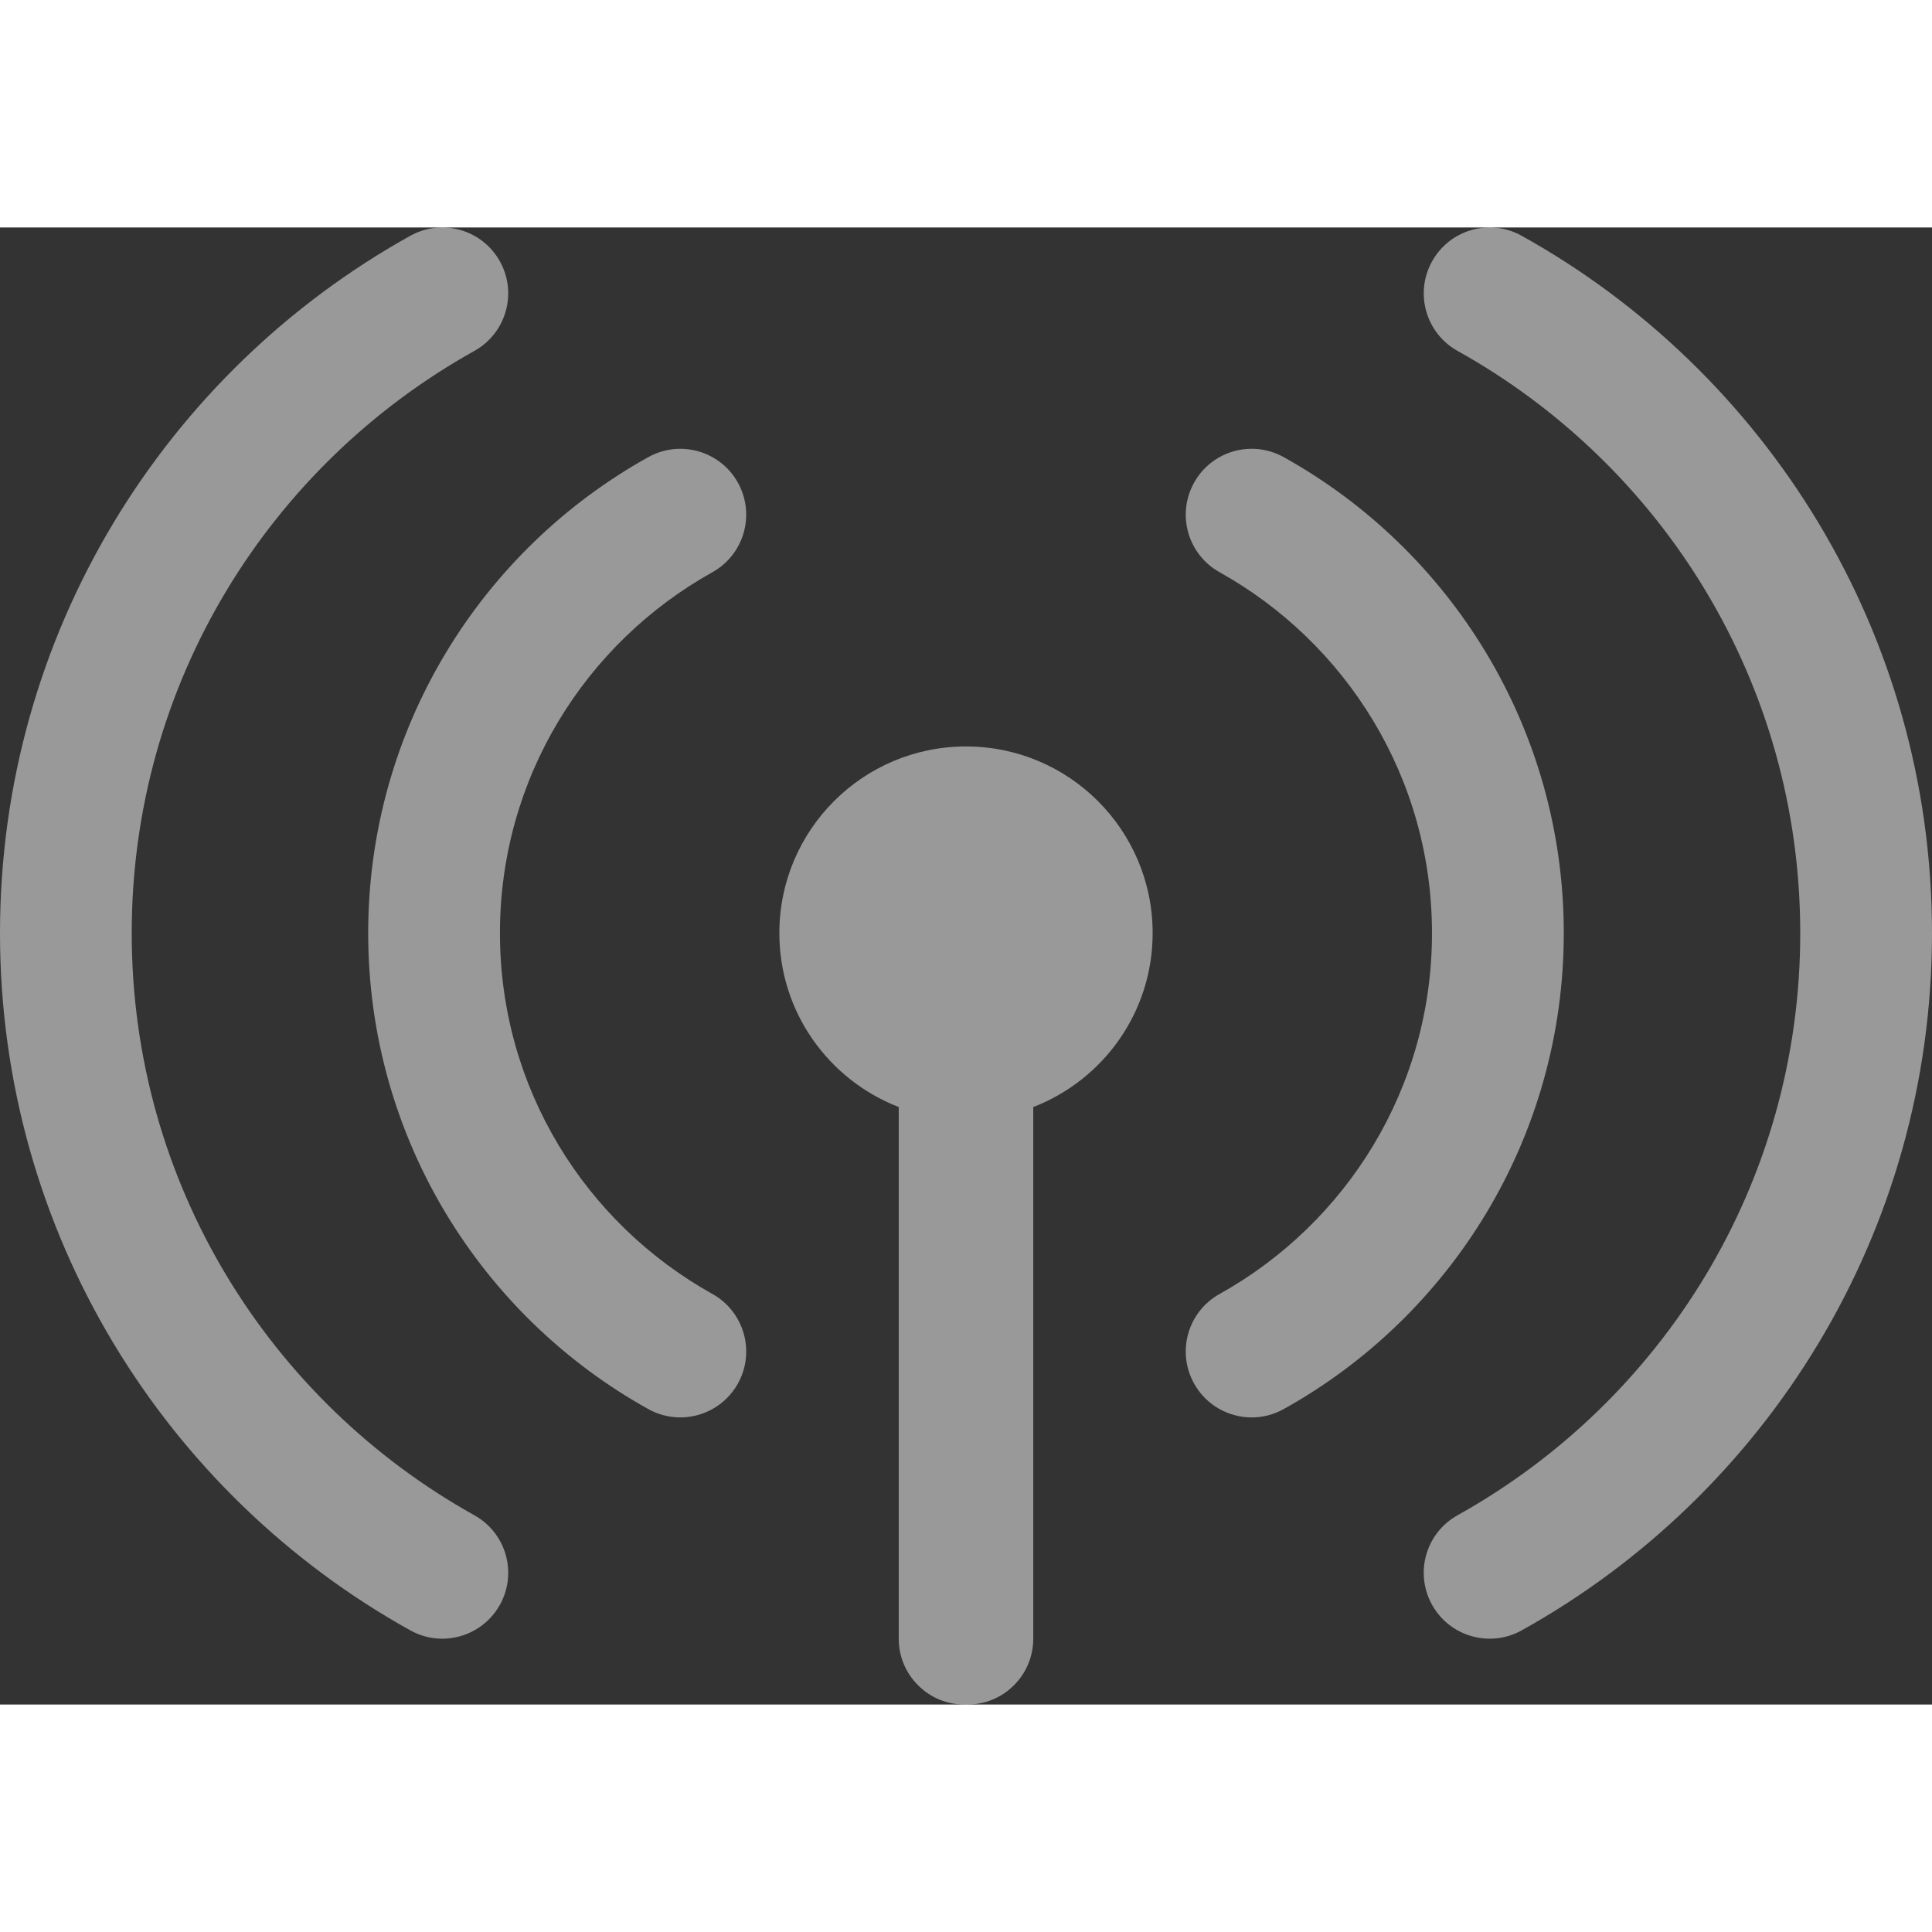 <?xml version="1.0" encoding="UTF-8" standalone="no"?>
<!-- Created with Inkscape (http://www.inkscape.org/) -->
<svg
   xmlns:svg="http://www.w3.org/2000/svg"
   xmlns="http://www.w3.org/2000/svg"
   version="1.0"
   width="100%"
   height="117.31"
   viewBox="0 0 117.31 89.687"
   id="Layer_1"
   xml:space="preserve"><rect x="0" y="0" width="117.31" height="89.687" fill="#333333" stroke="none"/><defs
   id="defs52" />



<g
   transform="translate(-604,0)"
   id="g39"
   style="fill:#ffffff;fill-opacity:0.5">
	<path
   d="M 673.988,42.845 C 673.988,36.587 668.914,31.513 662.655,31.513 C 656.396,31.513 651.322,36.587 651.322,42.845 C 651.322,47.662 654.333,51.767 658.571,53.407 L 658.571,85.69 C 658.571,86.756 658.988,87.762 659.744,88.517 C 660.498,89.273 661.503,89.687 662.572,89.687 L 662.738,89.687 C 663.805,89.687 664.81,89.273 665.566,88.517 C 666.322,87.762 666.738,86.756 666.738,85.69 L 666.738,53.408 C 670.977,51.768 673.988,47.664 673.988,42.845 z"
   id="path41"
   style="fill:#ffffff;fill-opacity:0.5" />
	<path
   d="M 643.363,71.746 C 633.228,66.112 626.358,55.275 626.356,42.846 L 626.356,42.846 C 626.358,30.417 633.228,19.58 643.363,13.946 L 643.363,13.946 L 643.365,13.946 C 645.294,12.87 647.729,13.565 648.804,15.494 L 648.804,15.494 C 649.877,17.425 649.185,19.86 647.254,20.935 L 647.254,20.935 C 639.558,25.225 634.355,33.418 634.357,42.846 L 634.357,42.846 C 634.355,52.274 639.558,60.465 647.256,64.757 L 647.256,64.757 C 649.185,65.832 649.879,68.27 648.804,70.199 L 648.804,70.199 C 648.072,71.511 646.71,72.253 645.306,72.253 L 645.306,72.253 C 644.647,72.252 643.979,72.089 643.363,71.746 L 643.363,71.746 z"
   id="path43"
   style="fill:#ffffff;fill-opacity:0.5" />
	<path
   d="M 628.913,85.183 C 614.061,76.925 604,61.054 604,42.846 L 604,42.846 C 604,24.634 614.061,8.765 628.913,0.505 L 628.913,0.505 L 628.913,0.507 C 630.843,-0.569 633.277,0.126 634.353,2.056 L 634.353,2.056 C 635.426,3.986 634.734,6.421 632.803,7.496 L 632.803,7.496 C 620.392,14.411 611.995,27.636 611.998,42.846 L 611.998,42.846 C 611.995,58.054 620.392,71.279 632.803,78.194 L 632.803,78.194 C 634.734,79.267 635.428,81.704 634.353,83.633 L 634.353,83.633 C 633.621,84.947 632.258,85.689 630.854,85.689 L 630.854,85.689 C 630.196,85.689 629.529,85.526 628.913,85.183 L 628.913,85.183 z"
   id="path45"
   style="fill:#ffffff;fill-opacity:0.5" />
	<path
   d="M 676.505,70.198 C 675.429,68.267 676.123,65.831 678.054,64.758 L 678.054,64.758 C 685.749,60.466 690.952,52.274 690.95,42.846 L 690.95,42.846 C 690.952,33.418 685.749,25.226 678.054,20.934 L 678.054,20.934 C 676.123,19.86 675.429,17.424 676.505,15.493 L 676.505,15.493 C 677.578,13.563 680.015,12.87 681.945,13.945 L 681.945,13.945 C 692.08,19.579 698.95,30.417 698.952,42.846 L 698.952,42.846 C 698.95,55.274 692.08,66.114 681.945,71.747 L 681.945,71.747 C 681.329,72.09 680.661,72.254 680.002,72.254 L 680.002,72.254 C 678.598,72.253 677.235,71.511 676.505,70.198 L 676.505,70.198 z"
   id="path47"
   style="fill:#ffffff;fill-opacity:0.5" />
	<path
   d="M 690.954,83.633 C 689.88,81.701 690.573,79.267 692.505,78.192 L 692.505,78.192 C 704.916,71.279 713.312,58.054 713.31,42.847 L 713.31,42.847 C 713.312,27.635 704.916,14.411 692.505,7.497 L 692.505,7.497 C 690.575,6.422 689.88,3.985 690.956,2.056 L 690.956,2.056 C 692.03,0.124 694.466,-0.569 696.396,0.505 L 696.396,0.505 C 711.247,8.765 721.308,24.636 721.31,42.847 L 721.31,42.847 C 721.308,61.054 711.247,76.925 696.396,85.184 L 696.396,85.184 C 695.78,85.527 695.112,85.689 694.454,85.689 L 694.454,85.689 C 693.049,85.689 691.686,84.948 690.954,83.633 L 690.954,83.633 z"
   id="path49"
   style="fill:#ffffff;fill-opacity:0.5" />
</g>
</svg>